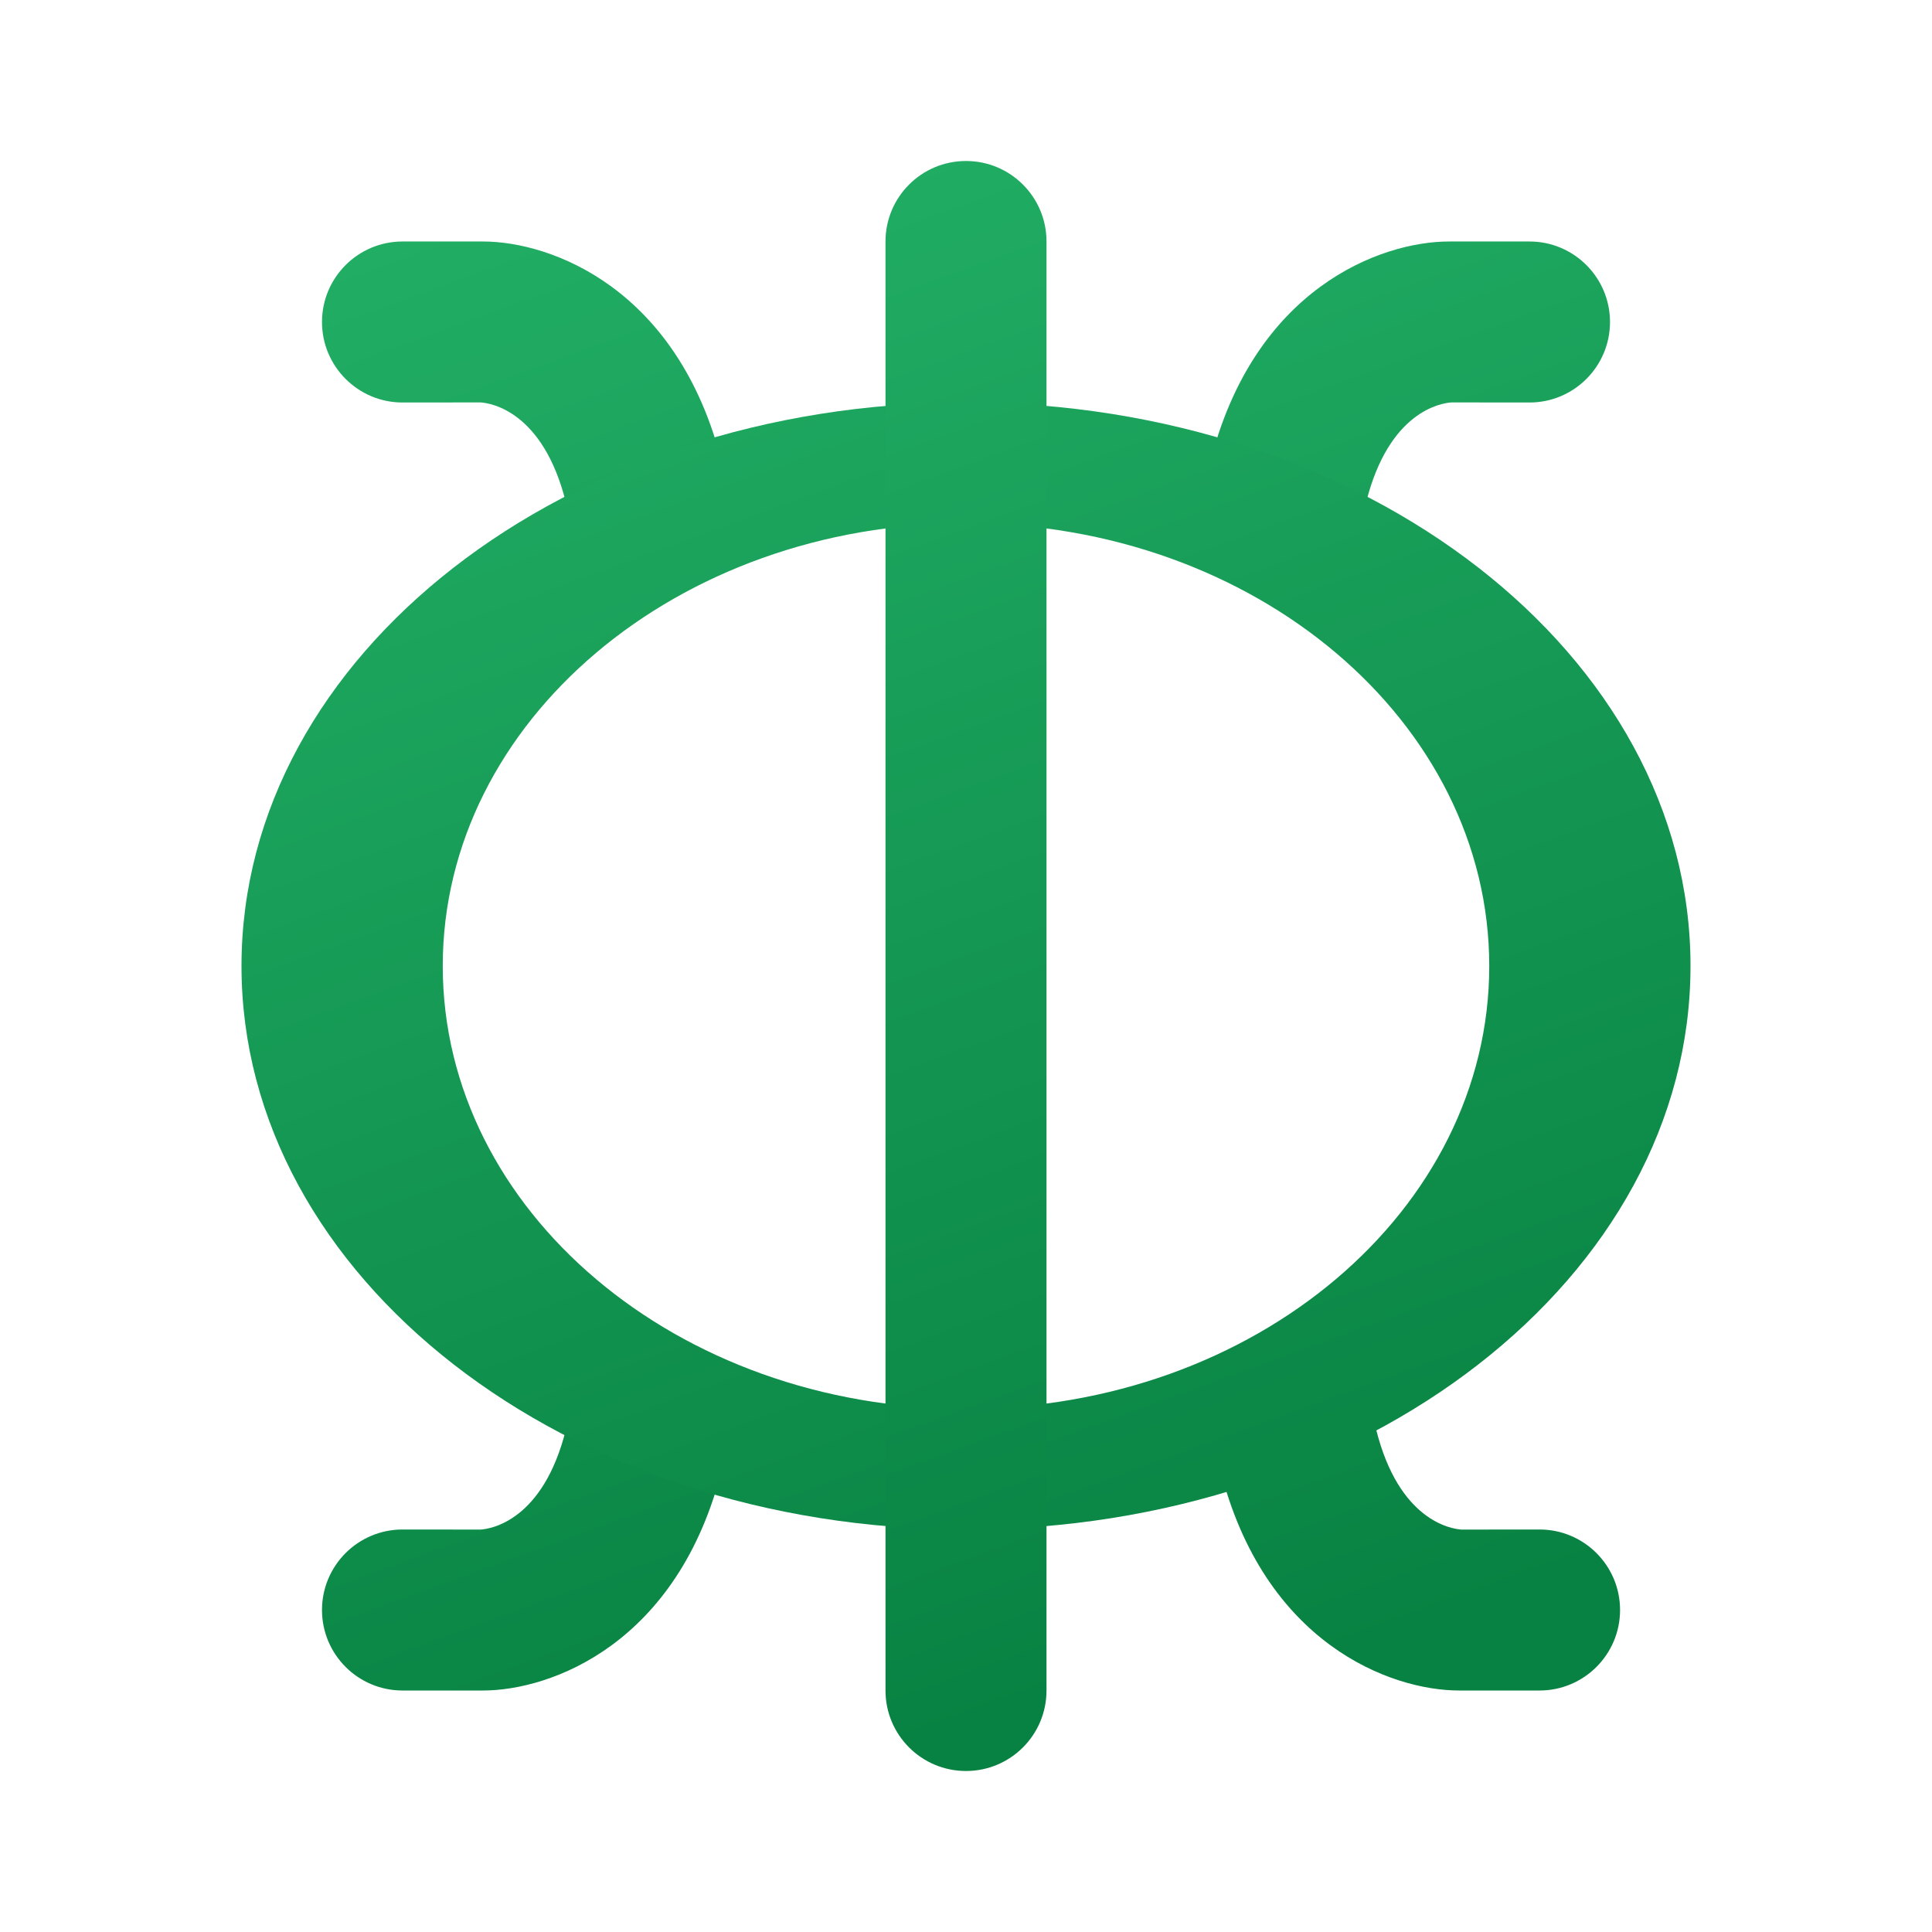 <svg xmlns="http://www.w3.org/2000/svg" viewBox="0 0 48 48"><linearGradient id="hPTiNaOEiZq2GeNG_26y_a" x1="11.36" x2="25.536" y1="5.429" y2="44.377" gradientUnits="userSpaceOnUse"><stop offset="0" stop-color="#21ad64"/><stop offset="1" stop-color="#088242"/></linearGradient><path fill="url(#hPTiNaOEiZq2GeNG_26y_a)" d="M15.999,14c-0.896,0-1.711-0.606-1.939-1.516c-0.567-2.268-1.865-2.469-2.12-2.486L10,10	c-1.104,0-2-0.896-2-2s0.896-2,2-2h2c1.694,0,4.852,1.162,5.94,5.515c0.268,1.071-0.384,2.157-1.456,2.425	C16.322,13.981,16.159,14,15.999,14z"/><linearGradient id="hPTiNaOEiZq2GeNG_26y_b" x1="31.897" x2="44.322" y1="1.473" y2="35.61" gradientUnits="userSpaceOnUse"><stop offset="0" stop-color="#21ad64"/><stop offset="1" stop-color="#088242"/></linearGradient><path fill="url(#hPTiNaOEiZq2GeNG_26y_b)" d="M32.001,14c0.896,0,1.711-0.606,1.939-1.516c0.567-2.268,1.865-2.469,2.12-2.486L38,10	c1.104,0,2-0.896,2-2s-0.896-2-2-2h-2c-1.694,0-4.852,1.162-5.94,5.515c-0.268,1.071,0.384,2.157,1.456,2.425	C31.677,13.981,31.84,14,32.001,14z"/><linearGradient id="hPTiNaOEiZq2GeNG_26y_c" x1="21.853" x2="36.029" y1="1.257" y2="40.206" gradientUnits="userSpaceOnUse"><stop offset="0" stop-color="#21ad64"/><stop offset="1" stop-color="#088242"/></linearGradient><path fill="url(#hPTiNaOEiZq2GeNG_26y_c)" d="M32.251,34c0.896,0,1.711,0.606,1.939,1.516c0.567,2.268,1.865,2.469,2.12,2.486L38.25,38	c1.104,0,2,0.896,2,2s-0.896,2-2,2h-2c-1.694,0-4.852-1.162-5.94-5.515c-0.268-1.071,0.384-2.157,1.456-2.425	C31.927,34.02,32.09,34,32.251,34z"/><linearGradient id="hPTiNaOEiZq2GeNG_26y_d" x1="2.942" x2="15.367" y1="10.367" y2="44.503" gradientUnits="userSpaceOnUse"><stop offset="0" stop-color="#21ad64"/><stop offset="1" stop-color="#088242"/></linearGradient><path fill="url(#hPTiNaOEiZq2GeNG_26y_d)" d="M15.999,34c-0.896,0-1.711,0.606-1.939,1.516c-0.567,2.268-1.865,2.469-2.12,2.486L10,38	c-1.104,0-2,0.896-2,2s0.896,2,2,2h2c1.694,0,4.852-1.162,5.94-5.515c0.268-1.071-0.384-2.157-1.456-2.425	C16.322,34.02,16.159,34,15.999,34z"/><linearGradient id="hPTiNaOEiZq2GeNG_26y_e" x1="16.771" x2="30.42" y1="4.139" y2="41.639" gradientUnits="userSpaceOnUse"><stop offset="0" stop-color="#21ad64"/><stop offset="1" stop-color="#088242"/></linearGradient><path fill="url(#hPTiNaOEiZq2GeNG_26y_e)" d="M24,10c-9.941,0-18,6.268-18,14c0,7.732,8.059,14,18,14s18-6.268,18-14	C42,16.268,33.941,10,24,10z M24,35c-7.18,0-13-4.925-13-11s5.82-11,13-11s13,4.925,13,11S31.18,35,24,35z"/><linearGradient id="hPTiNaOEiZq2GeNG_26y_f" x1="17.14" x2="30.093" y1="5.151" y2="40.739" gradientUnits="userSpaceOnUse"><stop offset="0" stop-color="#21ad64"/><stop offset="1" stop-color="#088242"/></linearGradient><path fill="url(#hPTiNaOEiZq2GeNG_26y_f)" d="M24,44L24,44c-1.105,0-2-0.895-2-2V6c0-1.105,0.895-2,2-2h0c1.105,0,2,0.895,2,2v36	C26,43.105,25.105,44,24,44z"/></svg>